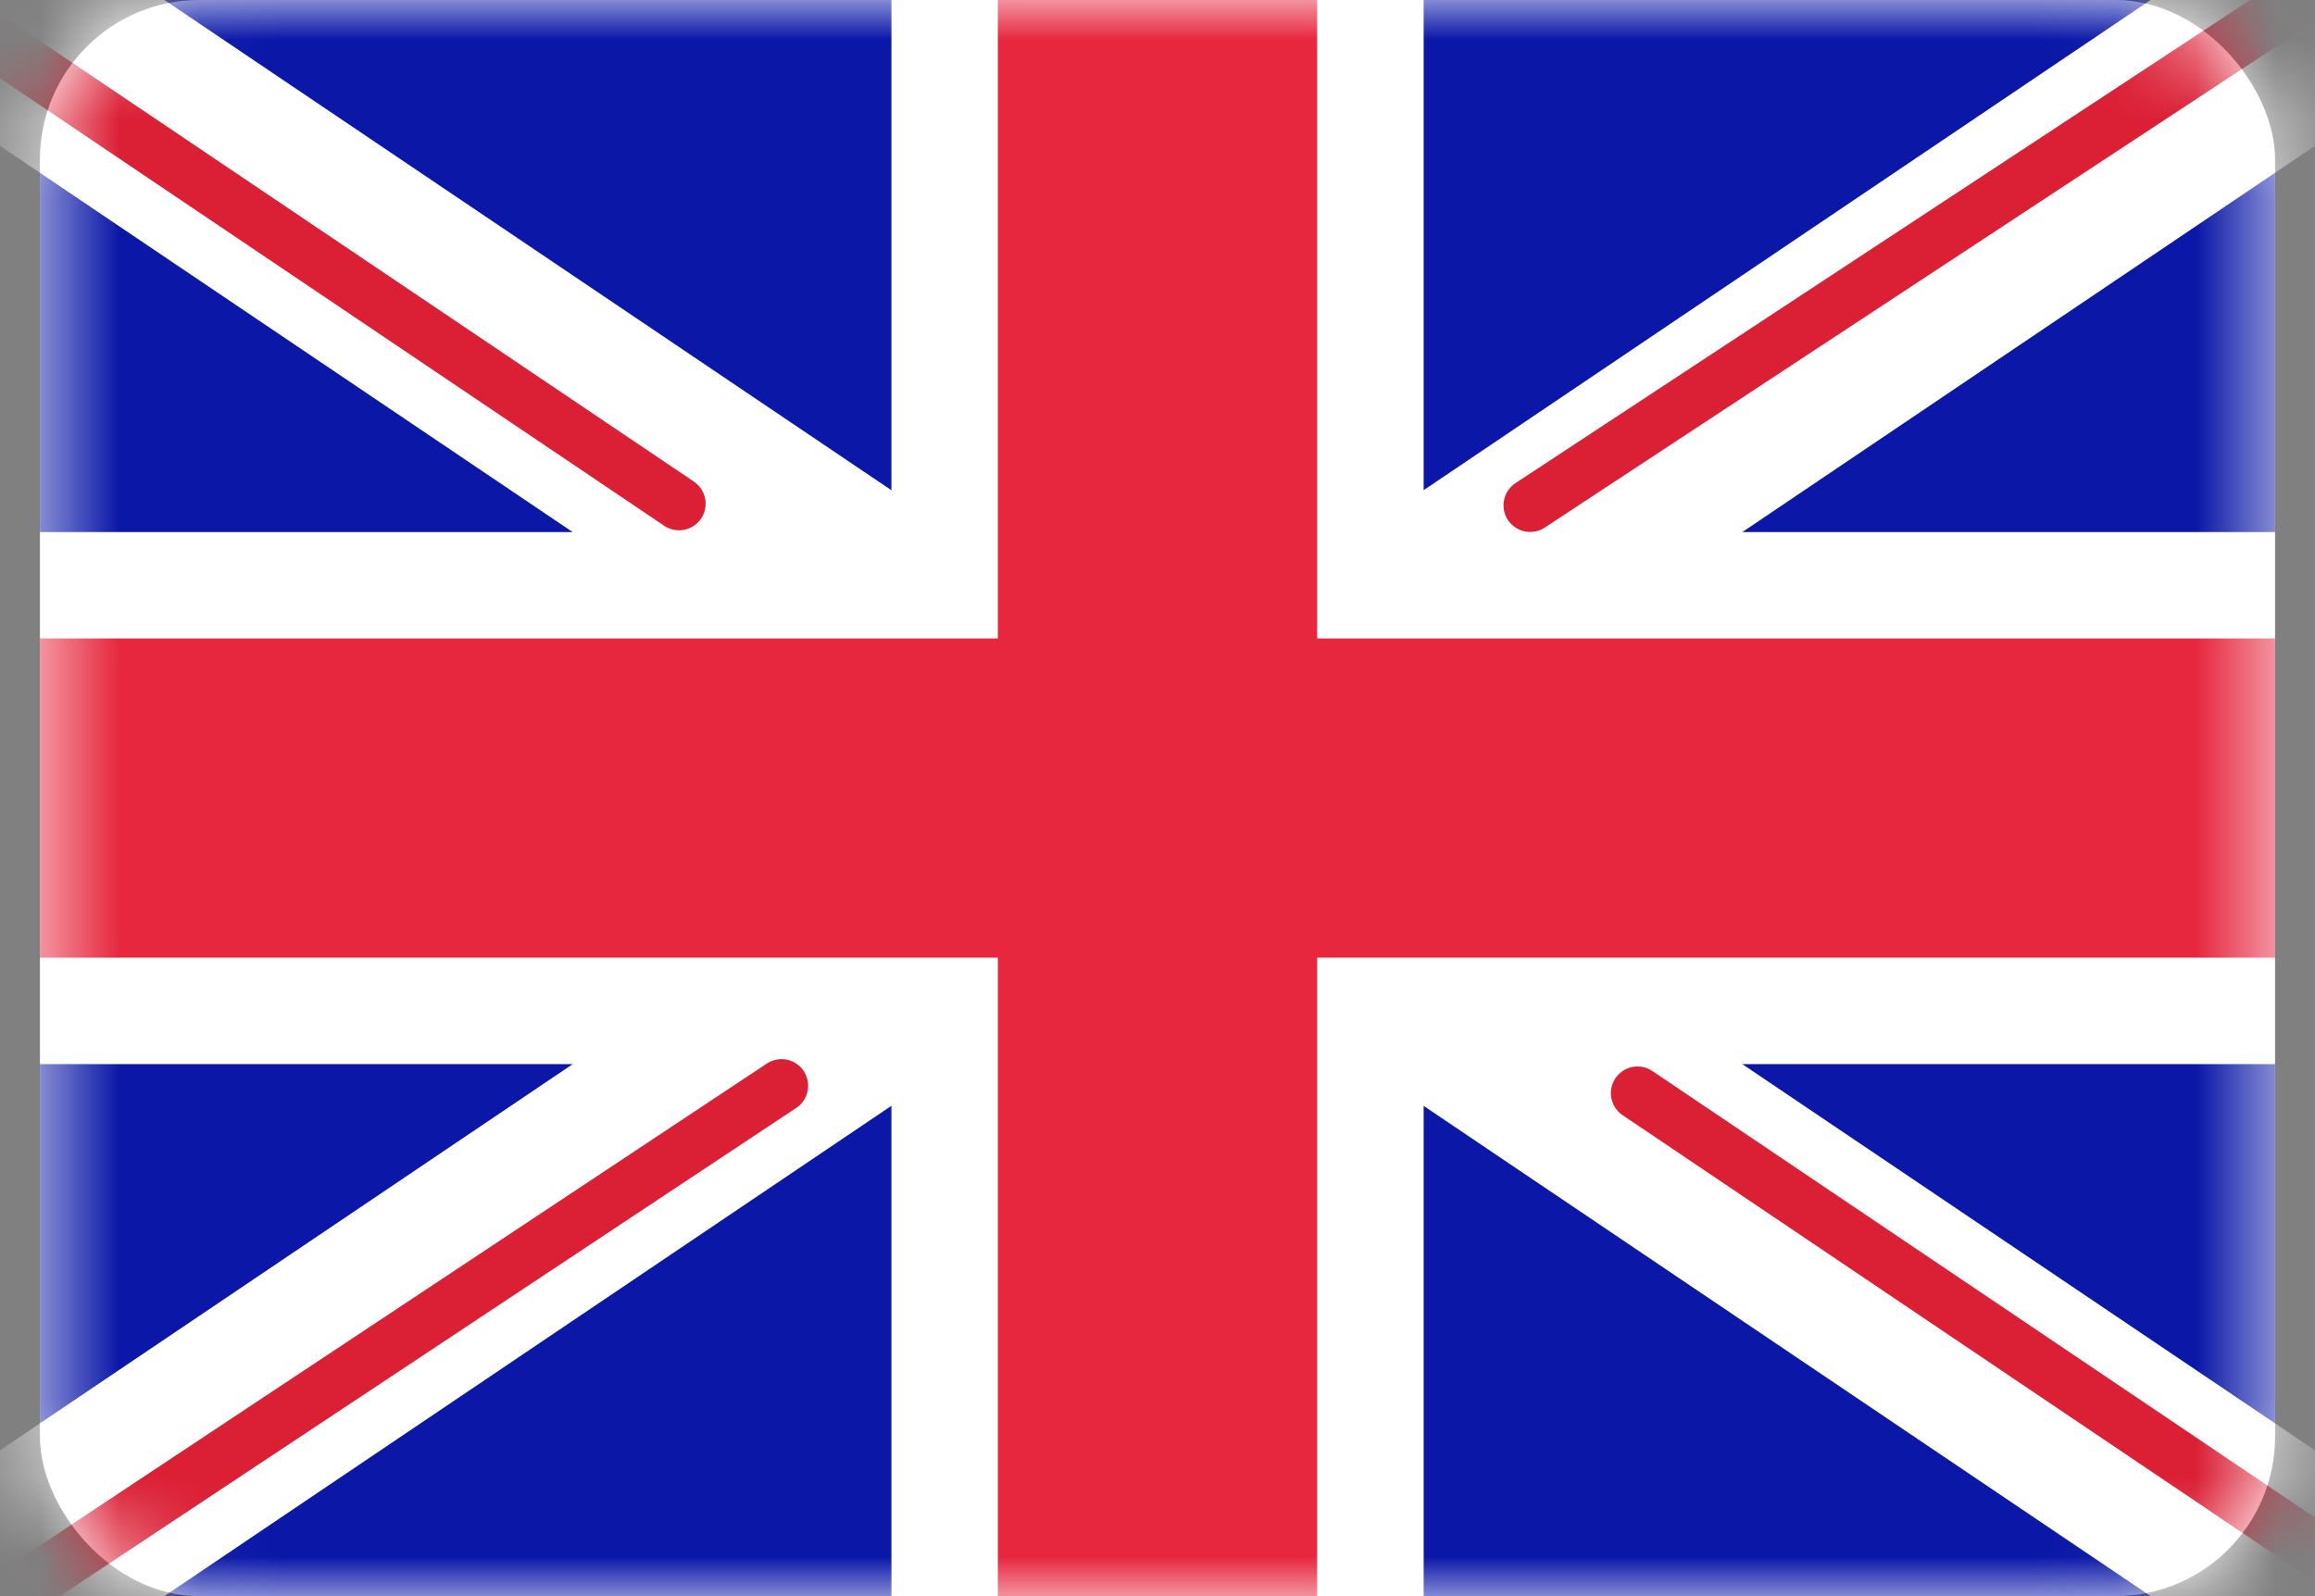 <svg width="29" height="20" viewBox="0 0 29 20" fill="none" xmlns="http://www.w3.org/2000/svg">
<rect x="0" y="0" width="29" height="20" fill="#808080" stroke="none"/>
<rect x="0.5" width="28" height="20" rx="2" fill="white"/>
<mask id="mask0_1117_6501" style="mask-type:luminance" maskUnits="userSpaceOnUse" x="0" y="0" width="29" height="20">
<rect x="0.5" width="28" height="20" rx="2" fill="white"/>
</mask>
<g mask="url(#mask0_1117_6501)">
<rect x="0.5" width="28" height="20" fill="#0A17A7"/>
<path d="M31.273 0.294L21.826 6.667H28.5V13.334H21.826L31.273 19.706L29.782 21.916L17.834 13.857V21.334H11.167V13.856L-0.782 21.916L-2.274 19.706L7.174 13.334H0.5V6.667H7.174L-2.274 0.294L-0.782 -1.917L11.167 6.143V-1.333H17.834V6.142L29.782 -1.917L31.273 0.294Z" fill="white"/>
<path d="M19.168 6.332L31.833 -2" stroke="#DB1F35" stroke-width="0.667" stroke-linecap="round"/>
<path d="M20.513 13.697L31.866 21.35" stroke="#DB1F35" stroke-width="0.667" stroke-linecap="round"/>
<path d="M8.506 6.311L-3.337 -1.671" stroke="#DB1F35" stroke-width="0.667" stroke-linecap="round"/>
<path d="M9.79 13.605L-3.337 22.311" stroke="#DB1F35" stroke-width="0.667" stroke-linecap="round"/>
<path fill-rule="evenodd" clip-rule="evenodd" d="M0.5 12H12.5V20H16.5V12H28.5V8H16.5V0H12.5V8H0.5V12Z" fill="#E6273E"/>
</g>
</svg>
